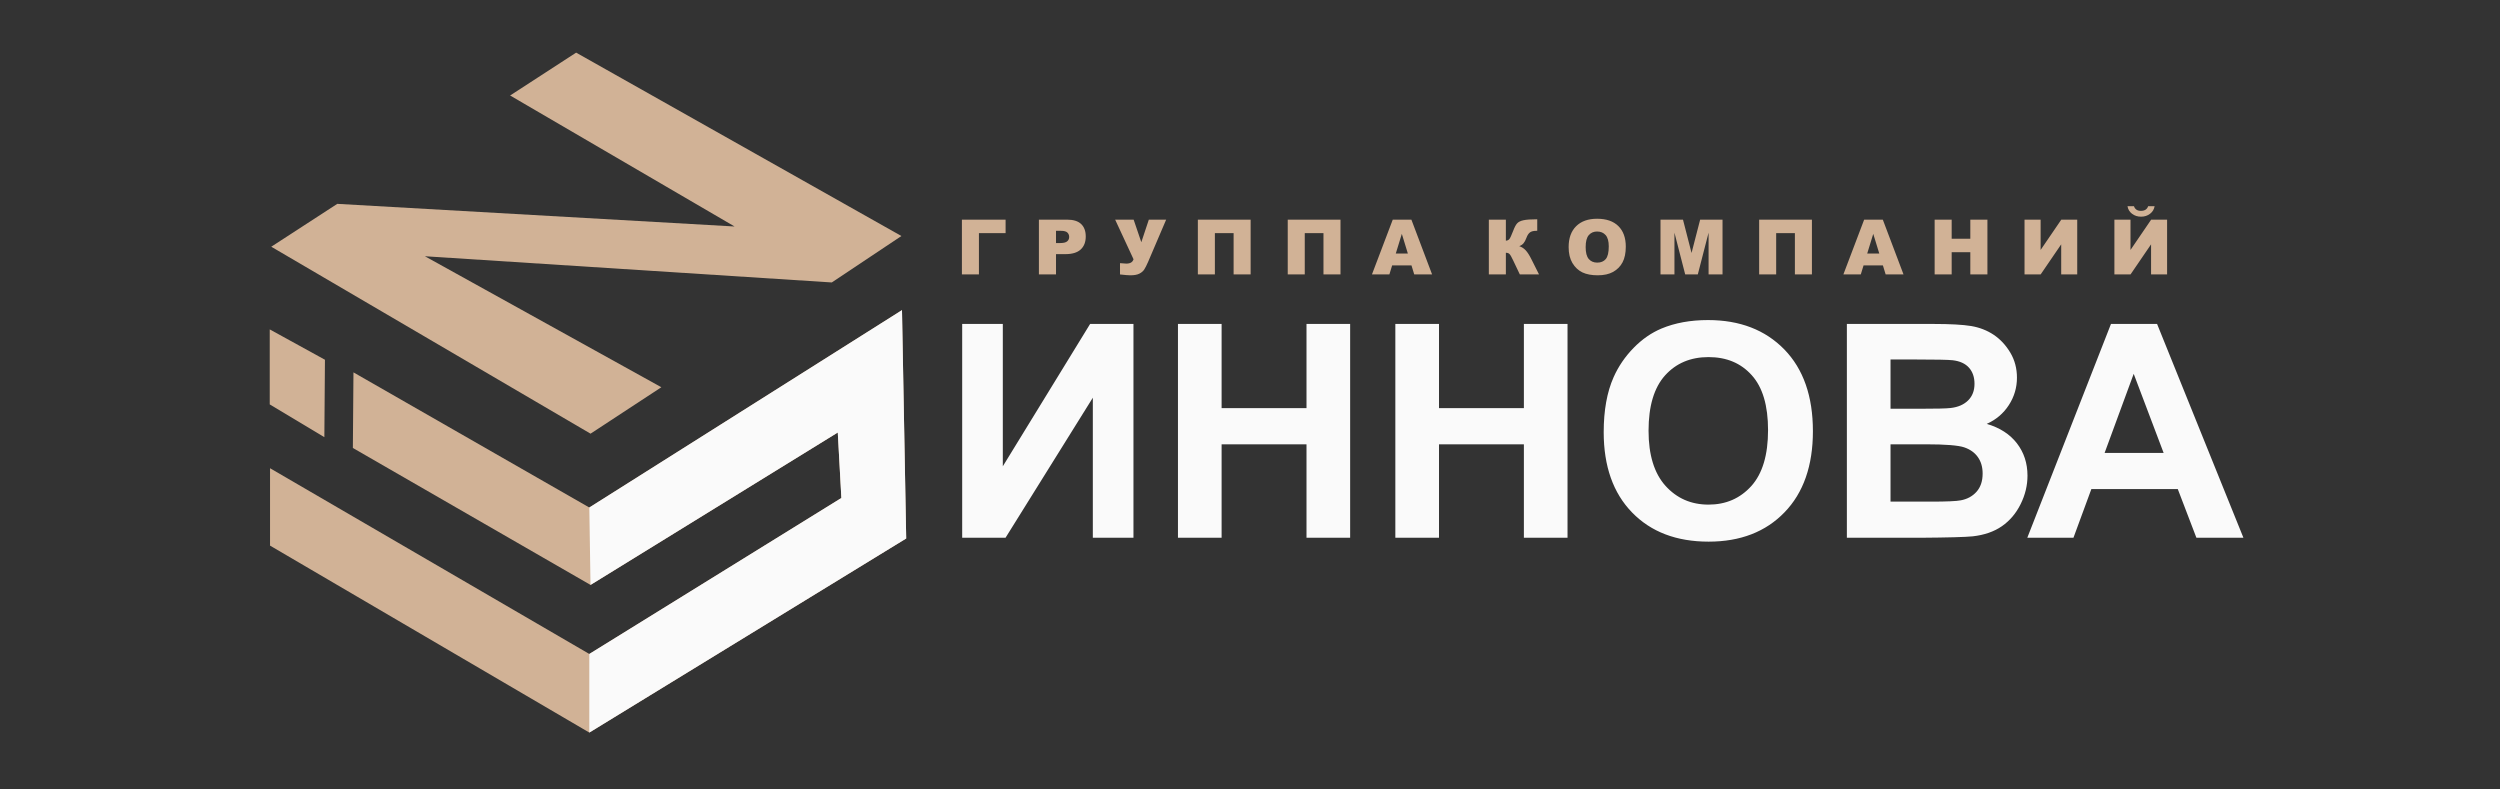 <svg width="190" height="60" viewBox="0 0 190 60" fill="none" xmlns="http://www.w3.org/2000/svg">
<rect x="0" y="0" width="190" height="60" fill="#333333" stroke="none"/>
<path d="M73.126 24.62H76.214V35.438L82.849 24.62H86.143V40.87H83.055V30.226L76.42 40.87H73.126V24.62ZM89.525 40.87V24.62H92.842V31.02H99.294V24.62H102.611V40.87H99.294V33.767H92.842V40.87H89.525ZM106.046 40.87V24.62H109.364V31.02H115.815V24.62H119.132V40.87H115.815V33.767H109.364V40.87H106.046ZM121.881 32.843C121.881 31.187 122.133 29.795 122.633 28.668C123.002 27.839 123.513 27.094 124.158 26.436C124.802 25.778 125.507 25.29 126.274 24.968C127.296 24.541 128.474 24.325 129.808 24.325C132.226 24.325 134.155 25.07 135.608 26.557C137.057 28.047 137.781 30.116 137.781 32.768C137.781 35.397 137.06 37.455 135.623 38.937C134.186 40.424 132.26 41.165 129.854 41.165C127.418 41.165 125.477 40.428 124.039 38.949C122.602 37.473 121.881 35.438 121.881 32.843ZM125.29 32.734C125.29 34.576 125.721 35.972 126.579 36.925C127.437 37.874 128.527 38.351 129.847 38.351C131.17 38.351 132.252 37.878 133.103 36.936C133.949 35.991 134.372 34.576 134.372 32.688C134.372 30.824 133.961 29.431 133.133 28.516C132.31 27.597 131.215 27.139 129.847 27.139C128.481 27.139 127.38 27.605 126.545 28.531C125.71 29.462 125.29 30.861 125.29 32.734ZM140.362 24.62H146.913C148.213 24.62 149.178 24.673 149.815 24.779C150.455 24.889 151.023 25.112 151.527 25.448C152.03 25.789 152.449 26.239 152.785 26.803C153.12 27.366 153.288 28.002 153.288 28.701C153.288 29.458 153.082 30.158 152.67 30.79C152.259 31.425 151.698 31.898 150.993 32.215C151.988 32.507 152.751 32.999 153.288 33.695C153.822 34.391 154.089 35.208 154.089 36.15C154.089 36.891 153.917 37.61 153.57 38.309C153.223 39.009 152.751 39.569 152.148 39.989C151.549 40.405 150.81 40.662 149.929 40.761C149.38 40.817 148.049 40.855 145.941 40.87H140.362V24.62ZM143.68 27.321V31.066H145.845C147.13 31.066 147.931 31.047 148.244 31.009C148.808 30.945 149.254 30.752 149.578 30.43C149.902 30.109 150.062 29.689 150.062 29.167C150.062 28.664 149.921 28.259 149.643 27.945C149.365 27.631 148.949 27.442 148.4 27.378C148.072 27.34 147.13 27.321 145.578 27.321H143.68ZM143.68 33.767V38.124H146.745C147.935 38.124 148.694 38.09 149.014 38.026C149.506 37.935 149.906 37.719 150.215 37.375C150.524 37.027 150.68 36.569 150.68 35.991C150.68 35.499 150.562 35.087 150.322 34.746C150.085 34.406 149.738 34.156 149.288 34.001C148.839 33.846 147.859 33.767 146.352 33.767H143.68ZM170.5 40.87H166.927L165.512 37.171H158.943L157.582 40.87H154.074L160.434 24.62H163.938L170.5 40.87ZM164.437 34.425L162.161 28.41L159.949 34.425H164.437Z" fill="#FAFAFA"/>
<path d="M76.425 17.717H74.399V20.853H73.105V16.694H76.425V17.717ZM78.957 16.694H81.112C81.581 16.694 81.933 16.805 82.167 17.026C82.4 17.248 82.517 17.564 82.517 17.973C82.517 18.393 82.389 18.723 82.135 18.959C81.88 19.196 81.49 19.314 80.967 19.314H80.257V20.853H78.957V16.694ZM80.257 18.472H80.576C80.828 18.472 81.004 18.428 81.106 18.342C81.207 18.256 81.258 18.145 81.258 18.011C81.258 17.88 81.214 17.77 81.126 17.679C81.038 17.588 80.872 17.542 80.628 17.542H80.257V18.472ZM84.752 16.694H86.157L86.74 18.408L87.311 16.694H88.628L87.254 19.907C87.142 20.165 87.043 20.359 86.96 20.485C86.876 20.613 86.752 20.718 86.587 20.8C86.422 20.883 86.195 20.923 85.907 20.923C85.755 20.923 85.493 20.902 85.121 20.858V20C85.341 20.023 85.501 20.034 85.601 20.034C85.901 20.034 86.083 19.924 86.148 19.702L84.752 16.694ZM95.048 20.853H93.754V17.717H92.331V20.853H91.037V16.694H95.048V20.853ZM101.878 20.853H100.584V17.717H99.162V20.853H97.868V16.694H101.878V20.853ZM107.271 20.168H105.804L105.593 20.853H104.27L105.849 16.694H107.266L108.838 20.853H107.481L107.271 20.168ZM106.997 19.268L106.539 17.773L106.08 19.268H106.997ZM116.964 20.853H115.505L114.996 19.783C114.878 19.528 114.786 19.369 114.72 19.305C114.654 19.241 114.562 19.209 114.446 19.209V20.853H113.152V16.694H114.446V18.292C114.559 18.286 114.646 18.246 114.709 18.173C114.772 18.099 114.87 17.887 115.004 17.538C115.101 17.279 115.199 17.093 115.298 16.981C115.397 16.869 115.558 16.788 115.78 16.739C116.004 16.689 116.353 16.665 116.83 16.665V17.542H116.764C116.543 17.542 116.379 17.584 116.272 17.667C116.166 17.75 116.078 17.885 116.01 18.072C115.94 18.259 115.867 18.397 115.788 18.489C115.709 18.581 115.601 18.655 115.464 18.709C115.651 18.77 115.814 18.875 115.952 19.023C116.092 19.172 116.239 19.403 116.395 19.717L116.964 20.853ZM119.216 18.777C119.216 18.098 119.406 17.569 119.787 17.192C120.169 16.813 120.7 16.625 121.381 16.625C122.079 16.625 122.617 16.81 122.994 17.181C123.372 17.553 123.56 18.074 123.56 18.743C123.56 19.229 123.478 19.627 123.313 19.938C123.149 20.248 122.909 20.49 122.598 20.664C122.286 20.837 121.897 20.923 121.432 20.923C120.96 20.923 120.568 20.849 120.258 20.7C119.949 20.549 119.697 20.313 119.504 19.99C119.312 19.668 119.216 19.263 119.216 18.777ZM120.51 18.78C120.51 19.199 120.589 19.501 120.746 19.684C120.904 19.867 121.119 19.959 121.39 19.959C121.668 19.959 121.885 19.869 122.037 19.69C122.19 19.51 122.266 19.188 122.266 18.723C122.266 18.331 122.186 18.046 122.027 17.866C121.867 17.685 121.651 17.595 121.378 17.595C121.117 17.595 120.906 17.687 120.748 17.87C120.589 18.052 120.51 18.357 120.51 18.78ZM126.198 16.694H127.907L128.558 19.225L129.211 16.694H130.912V20.853H129.852V17.683L129.034 20.853H128.074L127.258 17.683V20.853H126.198V16.694ZM137.706 20.853H136.412V17.717H134.989V20.853H133.695V16.694H137.706V20.853ZM143.099 20.168H141.631L141.421 20.853H140.098L141.676 16.694H143.094L144.666 20.853H143.309L143.099 20.168ZM142.825 19.268L142.367 17.773L141.908 19.268H142.825ZM147.033 16.694H148.327V18.146H149.744V16.694H151.044V20.853H149.744V19.169H148.327V20.853H147.033V16.694ZM157.869 16.694V20.853H156.651V18.57L155.092 20.853H153.864V16.694H155.087V18.996L156.658 16.694H157.869ZM164.699 16.694V20.853H163.481V18.57L161.923 20.853H160.694V16.694H161.918V18.996L163.488 16.694H164.699ZM163.751 15.672C163.711 15.91 163.594 16.102 163.403 16.248C163.212 16.394 162.984 16.468 162.719 16.468C162.456 16.468 162.228 16.394 162.035 16.247C161.843 16.1 161.728 15.908 161.69 15.672H162.181C162.262 15.908 162.437 16.026 162.707 16.026C162.996 16.026 163.18 15.908 163.259 15.672H163.751Z" fill="#D1B296"/>
<path fill-rule="evenodd" clip-rule="evenodd" d="M43.786 4L68.507 17.937L63.217 21.466L32.293 19.475L50.263 29.43L44.881 32.959L20.616 18.751L25.633 15.493L55.828 17.213L38.769 7.258L43.786 4Z" fill="#D1B296"/>
<path fill-rule="evenodd" clip-rule="evenodd" d="M68.551 23.571L68.871 40.924L44.788 55.675L20.523 41.467V35.585L44.788 49.702L63.945 37.847L63.671 32.87L44.88 44.454L26.818 34.046L26.863 28.3L44.788 38.571L68.551 23.571Z" fill="#D1B296"/>
<path fill-rule="evenodd" clip-rule="evenodd" d="M20.5 25.034V30.735L24.651 33.224L24.696 27.341L20.5 25.034Z" fill="#D1B296"/>
<path fill-rule="evenodd" clip-rule="evenodd" d="M44.788 38.571L44.879 44.454L63.671 32.87L63.944 37.847L44.788 49.702V55.675L68.871 40.924L68.551 23.571L44.788 38.571Z" fill="#FAFAFA"/>
</svg>
